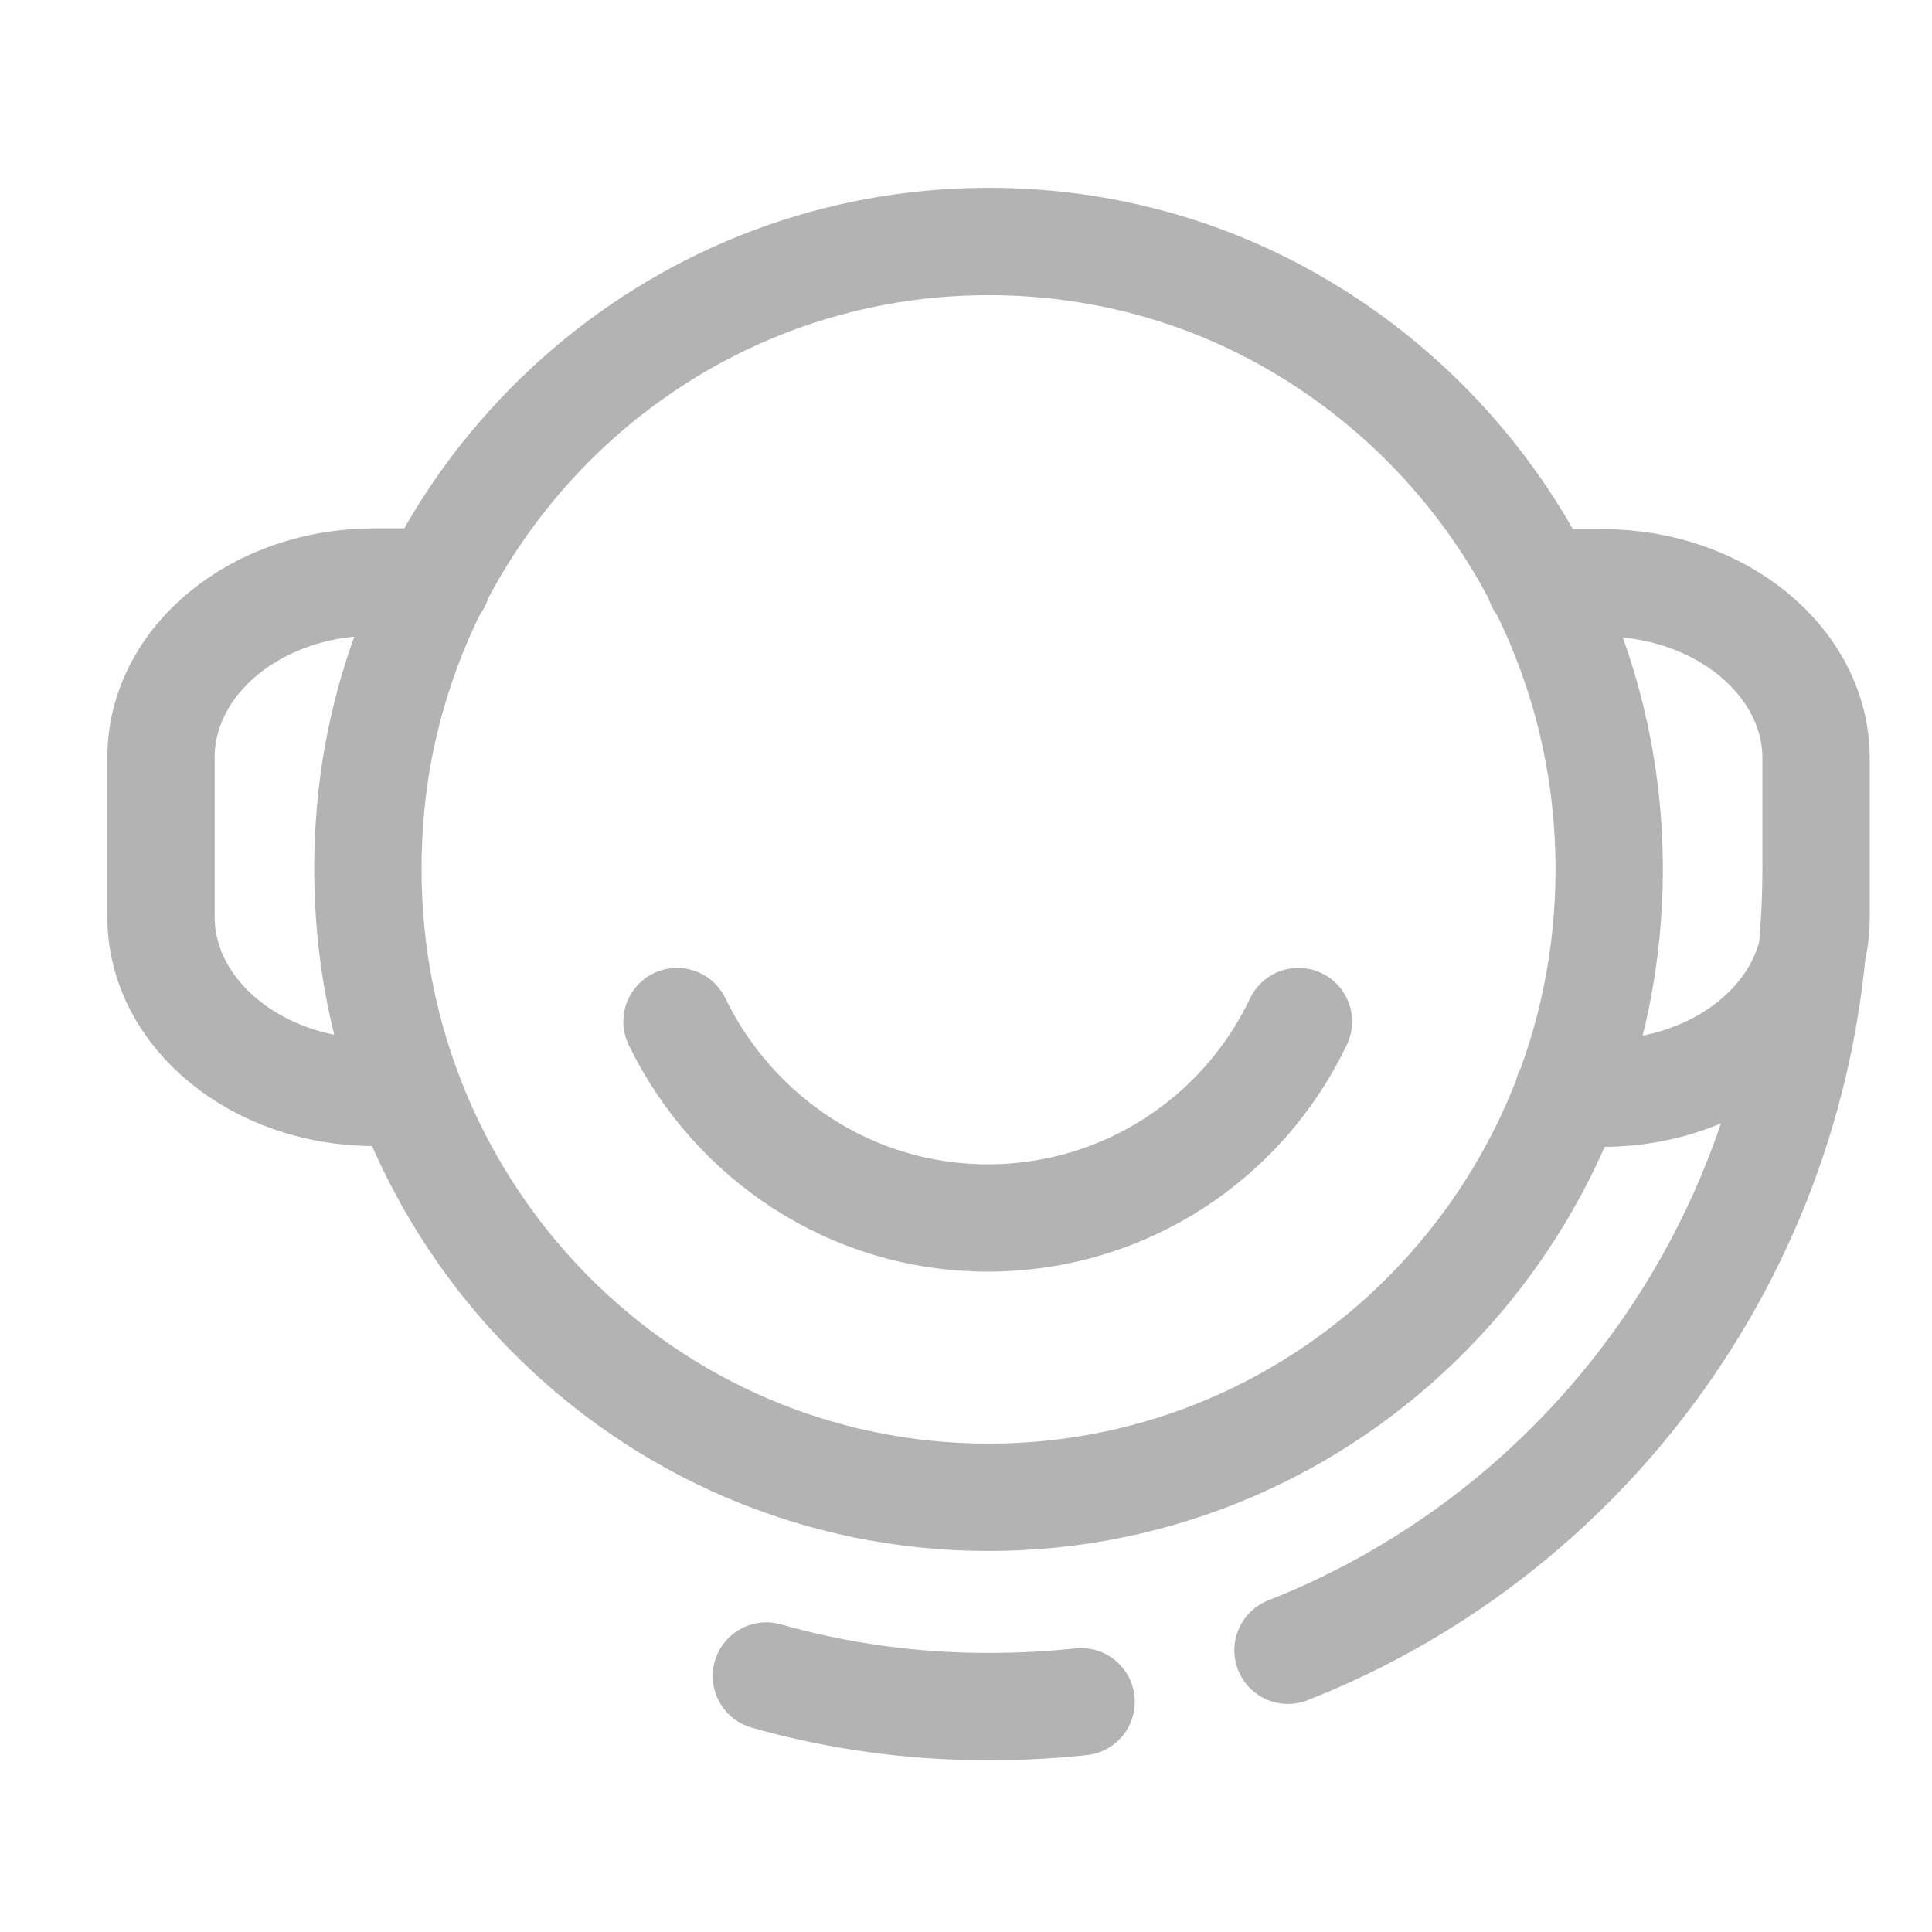 <svg width="36" height="36" viewBox="0 0 36 36" fill="none" xmlns="http://www.w3.org/2000/svg">
<path d="M20.145 31.71C19.575 31.77 19.005 31.8 18.42 31.8C16.98 31.8 15.6 31.605 14.28 31.23M33.84 16.2C33.84 22.83 29.76 28.485 24 30.75M24.195 19.035C23.16 21.21 20.955 22.695 18.405 22.695C15.855 22.695 13.665 21.195 12.615 19.035M7.605 20.355H6.975C4.785 20.355 3 18.885 3 17.085V14.115C3 12.315 4.77 10.845 6.975 10.845H8.145M28.695 10.86H29.865C32.055 10.86 33.84 12.33 33.84 14.13V17.1C33.84 18.9 32.07 20.37 29.865 20.37H29.22M23.88 5.88C27.51 7.86 29.985 11.73 29.985 16.2C29.985 22.665 24.81 27.9 18.42 27.9C12.03 27.9 6.855 22.665 6.855 16.2C6.855 15.48 6.915 14.775 7.035 14.1C8.01 8.64 12.735 4.5 18.42 4.5C20.4 4.5 22.26 4.995 23.88 5.88Z" stroke="#B3B3B3" stroke-width="2" stroke-miterlimit="10" stroke-linecap="round"/>
</svg>
